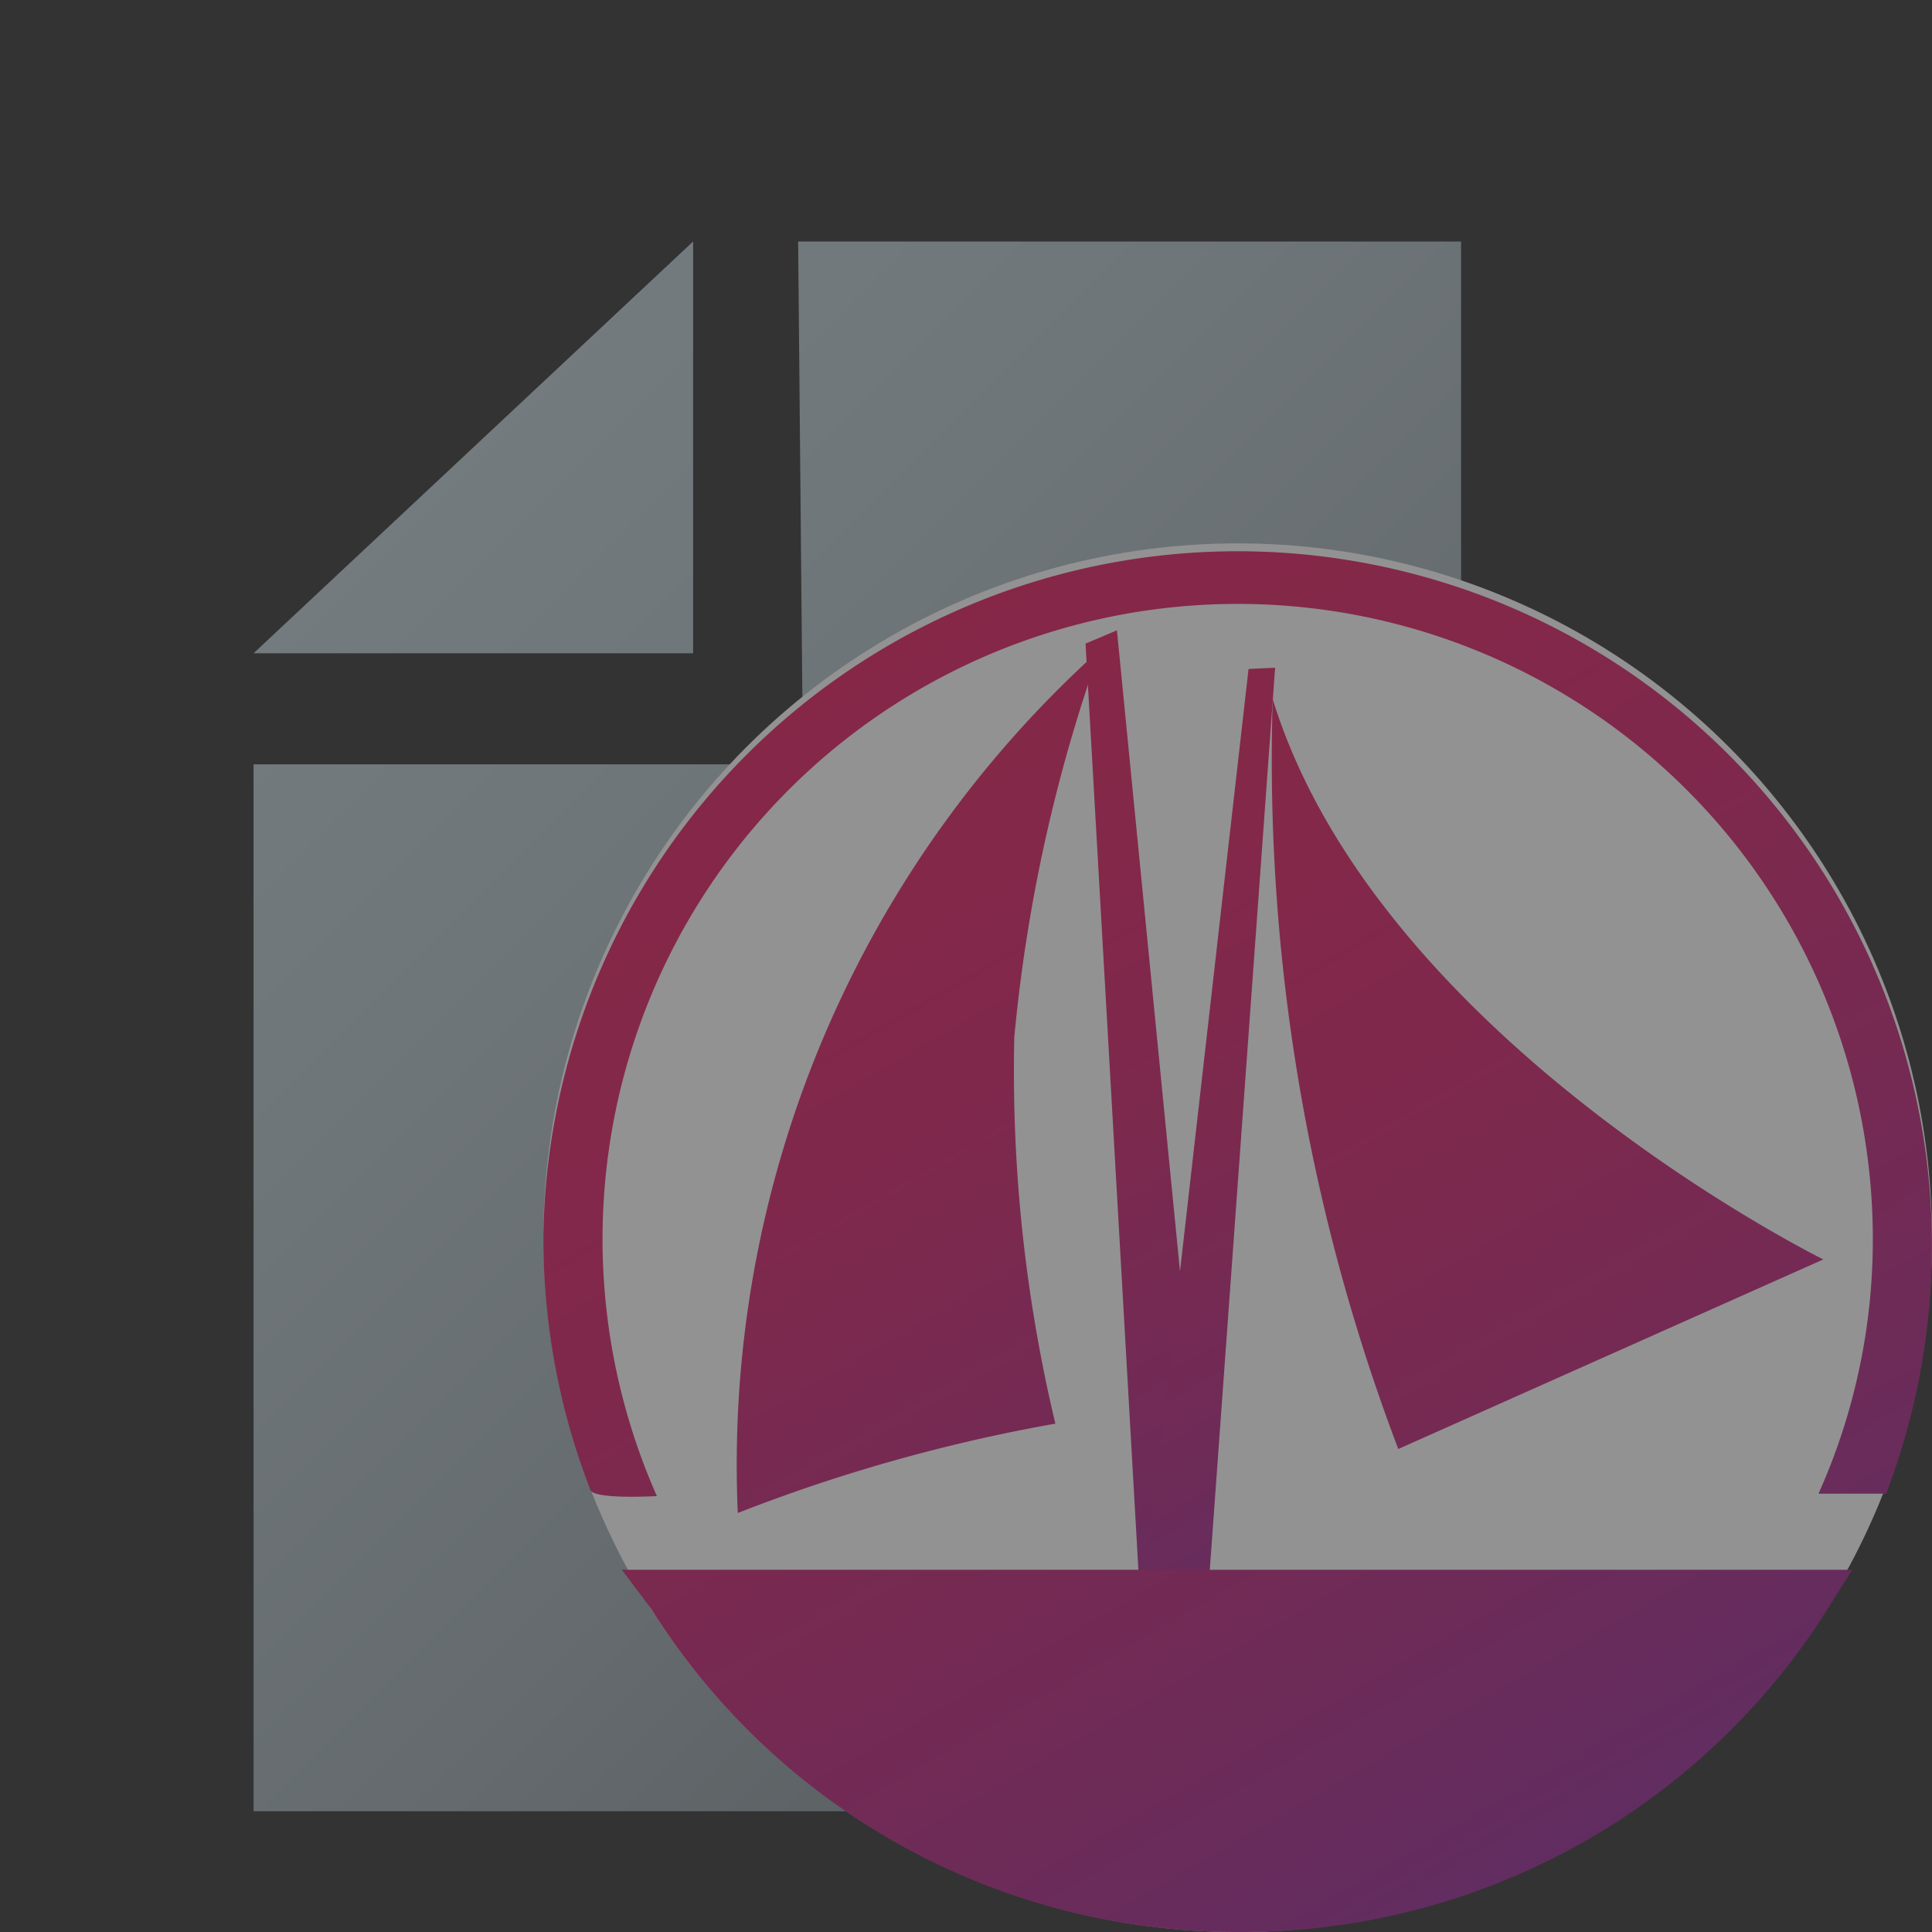 <svg id="Layer_1" data-name="Layer 1" xmlns="http://www.w3.org/2000/svg" xmlns:xlink="http://www.w3.org/1999/xlink" viewBox="0 0 16 16"><rect x="0" y="0" width="16" height="16" fill="#333333" stroke="none"/><defs><style>.cls-1{opacity:0.5;}.cls-2{fill:url(#linear-gradient);}.cls-3{fill:#f2f2f2;}.cls-4{fill:url(#Logo_Light);}.cls-5{fill:url(#Logo_Light-2);}.cls-6{fill:url(#Logo_Light-3);}.cls-7{fill:url(#Logo_Light-4);}.cls-8{fill:url(#Logo_Light-5);}</style><linearGradient id="linear-gradient" x1="3.08" y1="4.43" x2="12.85" y2="14.2" gradientUnits="userSpaceOnUse"><stop offset="0" stop-color="#b4c3cb"/><stop offset="0.21" stop-color="#acbac2"/><stop offset="0.55" stop-color="#97a3aa"/><stop offset="0.98" stop-color="#747d82"/><stop offset="1" stop-color="#727b80"/></linearGradient><linearGradient id="Logo_Light" x1="6.11" y1="6.34" x2="10.65" y2="14.21" gradientUnits="userSpaceOnUse"><stop offset="0" stop-color="#d91c5c"/><stop offset="0.21" stop-color="#d41d60"/><stop offset="0.47" stop-color="#c51f6a"/><stop offset="0.75" stop-color="#ad237a"/><stop offset="1" stop-color="#90278e"/></linearGradient><linearGradient id="Logo_Light-2" x1="30.88" y1="12.77" x2="35.69" y2="22.35" gradientTransform="translate(-21.69 -5.71) rotate(-3.36)" xlink:href="#Logo_Light"/><linearGradient id="Logo_Light-3" x1="21.01" y1="11.89" x2="24.59" y2="18.64" gradientTransform="translate(-13.82 -4.81) rotate(-2.1)" xlink:href="#Logo_Light"/><linearGradient id="Logo_Light-4" x1="20.72" y1="11.37" x2="24.17" y2="17.85" gradientTransform="translate(-12.86 -4.28) rotate(-1.94)" xlink:href="#Logo_Light"/><linearGradient id="Logo_Light-5" x1="7.37" y1="5.28" x2="13.12" y2="15.24" xlink:href="#Logo_Light"/></defs><title>application-wikipage-hidden</title><g class="cls-1"><path class="cls-2" d="M6.65,6.33,6.61,2H12.1V15H2.1V6.33ZM2.1,5.41H5.74V2Z"/><circle class="cls-3" cx="10.25" cy="10.25" r="5.75"/><path class="cls-4" d="M8.74,11.79a13.82,13.82,0,0,0-2.63.74,9.08,9.08,0,0,1,3-7.15,13.22,13.22,0,0,0-.71,3.21A12.58,12.58,0,0,0,8.74,11.79Z"/><path class="cls-5" d="M15.1,10.43s-3.69-1.82-4.56-4.64c0,0,0,0,0,0A16.09,16.09,0,0,0,11.58,12S15.1,10.43,15.1,10.43Z"/><polygon class="cls-6" points="8.99 5.33 9.45 13.39 10.03 13.15 9.25 5.22 8.99 5.33"/><polygon class="cls-7" points="10.34 5.54 9.45 13.36 9.99 13.4 10.56 5.53 10.34 5.54"/><path class="cls-8" d="M10.25,16a5.72,5.72,0,0,1-4.86-2.68L5.15,13H15.34l-.24.38A5.73,5.73,0,0,1,10.25,16ZM5.44,12.39a5.26,5.26,0,1,1,10.07-2.14,5.14,5.14,0,0,1-.45,2.12s.52,0,.56,0A5.75,5.75,0,1,0,4.5,10.25a5.74,5.74,0,0,0,.39,2.09C4.92,12.42,5.44,12.39,5.44,12.39Z"/></g></svg>